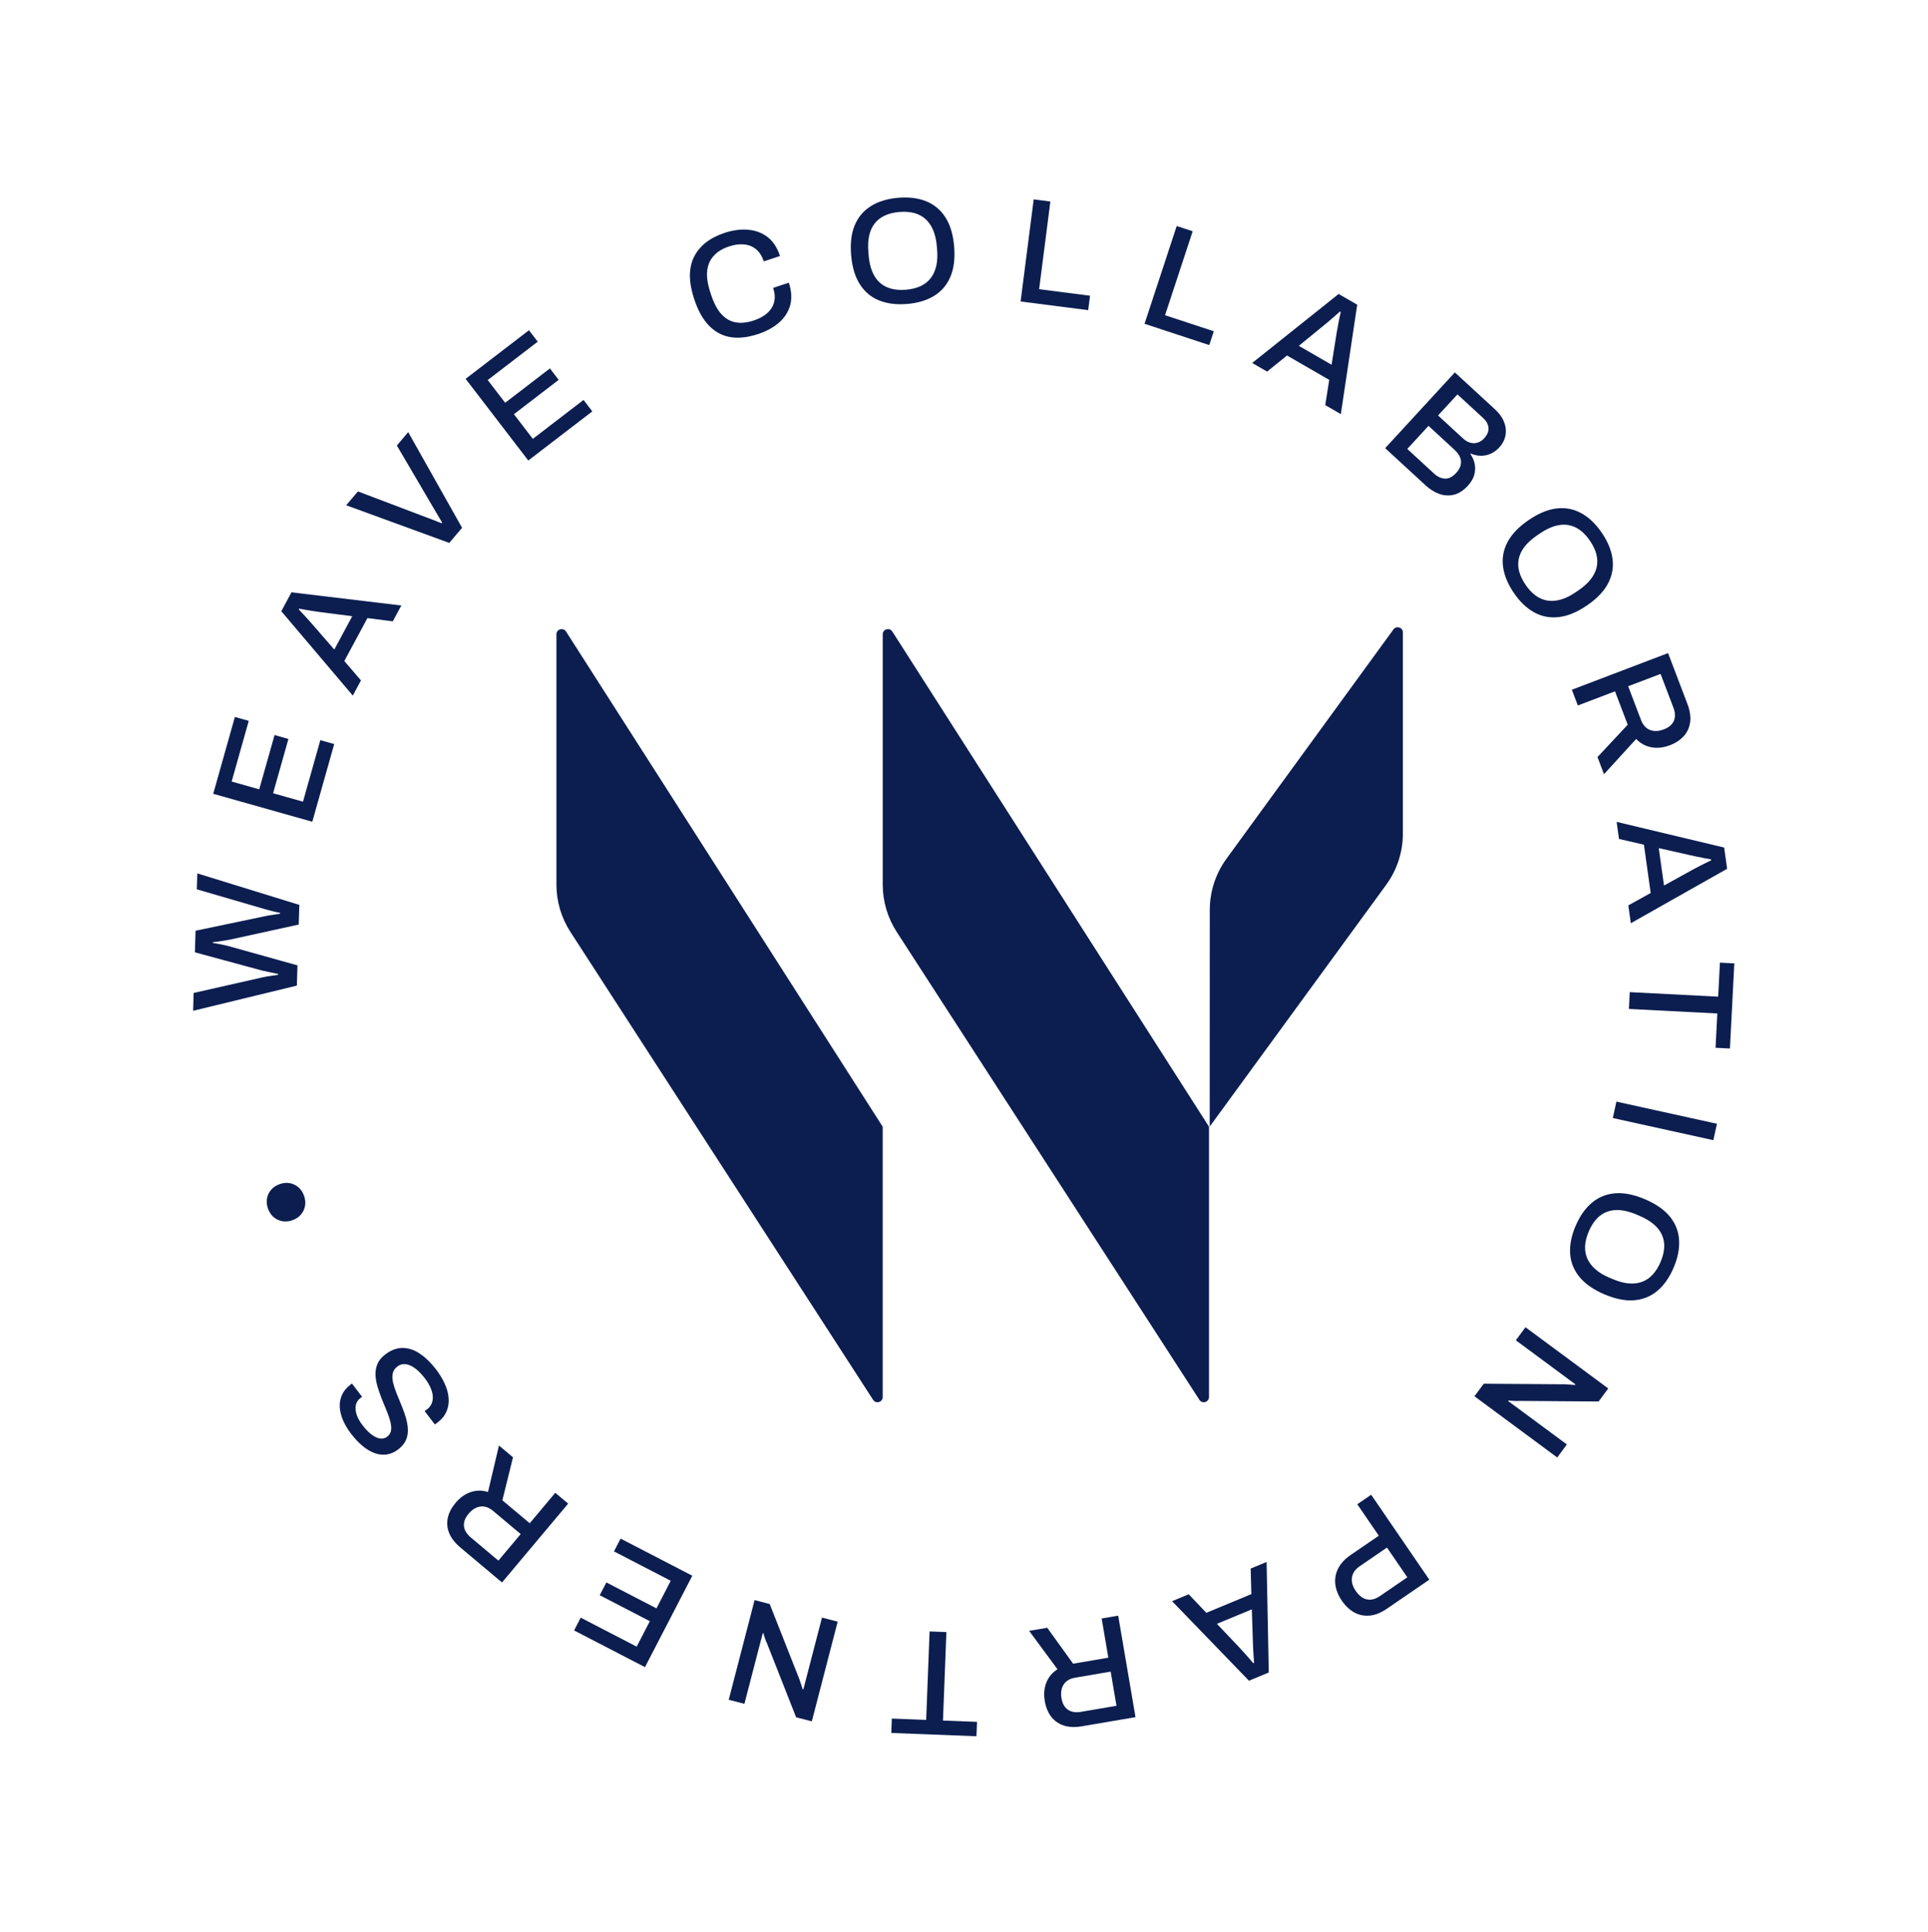 <?xml version="1.0" encoding="UTF-8"?>
<svg id="Logo" xmlns="http://www.w3.org/2000/svg" viewBox="0 0 926.1 927.95">
  <defs>
    <style>
      .cls-1 {
        fill: #0c1e50;
      }
    </style>
  </defs>
  <g>
    <path class="cls-1" d="m267.28,304.67v120.2c0,8.06,2.33,15.94,6.7,22.71l145.41,224.77c1.36,2.1,4.61,1.14,4.61-1.36v-129.82l-152.11-237.84c-1.35-2.11-4.62-1.16-4.62,1.35Z"/>
    <path class="cls-1" d="m424.01,304.67v120.2c0,8.06,2.33,15.94,6.7,22.71l145.41,224.77c1.36,2.1,4.61,1.14,4.61-1.36v-129.82l-152.11-237.84c-1.35-2.11-4.62-1.16-4.62,1.35Z"/>
    <path class="cls-1" d="m673.87,303.79v96.56c0,8.86-2.82,17.49-8.04,24.65l-84.76,116.11.04-104.05c0-8.84,2.81-17.45,8.01-24.6l80.22-110.15c1.43-1.96,4.54-.95,4.54,1.48Z"/>
  </g>
  <g>
    <path class="cls-1" d="m142.6,473.39l-49.84,12.1.26-8.57,32.82-7.43c.53-.13,1.26-.27,2.18-.44.92-.16,1.87-.31,2.86-.45.99-.14,1.9-.27,2.72-.38v-.43c-.61-.16-1.28-.3-1.99-.42-.72-.12-1.43-.26-2.15-.43-.72-.17-1.38-.32-2-.46-.62-.14-1.12-.24-1.51-.3l-32.33-8.78.32-10.37,32.8-6.86c.53-.13,1.26-.27,2.18-.44.92-.16,1.87-.31,2.86-.45.99-.14,1.9-.27,2.72-.39v-.43c-.56-.11-1.2-.25-1.92-.42-.72-.17-1.42-.33-2.11-.5-.69-.17-1.35-.34-1.97-.53-.62-.19-1.17-.34-1.65-.45l-32.31-9.42.23-7.64,49.01,15.13-.29,9.44-33.25,7.28c-.73.12-1.56.26-2.5.43-.94.16-1.91.31-2.9.45-.99.14-1.85.24-2.57.32v.36c.75.12,1.64.27,2.64.44,1,.17,1.97.37,2.9.59.93.22,1.71.41,2.33.58l32.75,9.15-.3,9.73Z"/>
    <path class="cls-1" d="m150.01,394.69l-47.59-13.42,10.41-36.91,6.66,1.88-8.22,29.14,13.25,3.74,7.36-26.08,6.66,1.88-7.36,26.08,14.36,4.05,8.33-29.55,6.66,1.88-10.53,37.32Z"/>
    <path class="cls-1" d="m169.46,334.09l-34.34-40.52,4.89-9.07,52.76,6.32-4.1,7.61-12.17-1.56-11.11,20.62,8,9.31-3.93,7.3Zm-8.87-22.13l8.61-15.99-15.39-1.98c-.45-.08-1.08-.17-1.89-.28-.81-.11-1.7-.24-2.65-.4-.95-.16-1.91-.32-2.89-.49-.97-.17-1.85-.33-2.65-.48l-.21.38c.67.69,1.45,1.52,2.34,2.49.9.97,1.75,1.91,2.57,2.82.82.91,1.48,1.66,1.98,2.25l10.16,11.69Z"/>
    <path class="cls-1" d="m215.79,260.76l-49.5-18.08,5.64-6.65,34.26,12.99c.59.19,1.26.44,2.01.75.74.31,1.46.61,2.14.87.69.27,1.29.5,1.82.69l.23-.27c-.28-.49-.6-1.04-.95-1.66-.36-.62-.73-1.25-1.13-1.9-.39-.65-.77-1.28-1.13-1.9l-18.55-31.61,5.45-6.43,25.87,45.94-6.15,7.26Z"/>
    <path class="cls-1" d="m253.76,221.19l-30.1-39.23,30.42-23.34,4.21,5.49-24.02,18.43,8.38,10.92,21.5-16.5,4.21,5.49-21.5,16.5,9.08,11.84,24.36-18.69,4.21,5.49-30.76,23.61Z"/>
    <path class="cls-1" d="m364.04,160.48c-4.79,1.58-9.15,2.07-13.06,1.46s-7.36-2.42-10.33-5.43c-2.97-3.02-5.37-7.31-7.21-12.88-2.71-8.21-2.73-14.97-.05-20.29,2.68-5.31,7.57-9.14,14.69-11.49,3.92-1.29,7.67-1.8,11.23-1.5,3.56.29,6.68,1.45,9.35,3.48,2.67,2.03,4.67,5.08,6.01,9.14l-7.8,2.57c-.83-2.51-2.05-4.43-3.65-5.78-1.61-1.34-3.52-2.13-5.75-2.35-2.23-.23-4.62.08-7.17.92-3.19,1.05-5.69,2.57-7.49,4.56-1.8,1.99-2.84,4.42-3.13,7.3-.29,2.88.21,6.26,1.48,10.14l.5,1.51c1.28,3.88,2.89,6.89,4.84,9.03,1.95,2.14,4.21,3.46,6.8,3.94,2.59.49,5.5.2,8.74-.87,2.65-.87,4.81-2.05,6.5-3.55,1.68-1.49,2.78-3.26,3.3-5.3.52-2.04.36-4.32-.47-6.83l7.53-2.48c1.34,4.06,1.54,7.71.62,10.95-.93,3.24-2.75,6.02-5.45,8.33-2.71,2.31-6.04,4.12-10.01,5.43Z"/>
    <path class="cls-1" d="m435.71,145.99c-5.08.43-9.55-.13-13.42-1.68-3.87-1.55-6.96-4.14-9.26-7.75-2.31-3.61-3.7-8.27-4.19-13.97-.49-5.75.1-10.58,1.77-14.51,1.67-3.93,4.28-6.98,7.83-9.16,3.55-2.18,7.87-3.49,12.94-3.92,5.17-.44,9.68.12,13.52,1.68,3.84,1.55,6.92,4.13,9.23,7.72,2.3,3.59,3.7,8.26,4.19,14,.48,5.7-.11,10.52-1.78,14.47-1.67,3.95-4.26,7.02-7.79,9.2-3.53,2.18-7.88,3.49-13.05,3.93Zm-.58-6.82c2.63-.22,4.94-.78,6.91-1.67,1.97-.89,3.6-2.14,4.89-3.74,1.29-1.6,2.21-3.56,2.76-5.88.55-2.31.7-4.95.45-7.92l-.13-1.58c-.26-3.06-.86-5.69-1.79-7.88-.93-2.19-2.17-3.96-3.71-5.33-1.54-1.36-3.36-2.32-5.45-2.87-2.1-.54-4.46-.71-7.09-.48-2.59.22-4.87.77-6.84,1.66-1.97.89-3.6,2.14-4.89,3.74-1.29,1.6-2.19,3.56-2.72,5.87-.53,2.31-.66,5-.4,8.06l.13,1.58c.25,2.97.83,5.55,1.74,7.74.91,2.19,2.13,3.97,3.67,5.33,1.54,1.36,3.35,2.32,5.45,2.87,2.1.55,4.44.71,7.02.49Z"/>
    <path class="cls-1" d="m490.24,144.8l6.29-49.04,8.01,1.03-5.4,42.11,24.45,3.14-.89,6.93-32.46-4.16Z"/>
    <path class="cls-1" d="m549.77,155.53l15.45-46.97,7.67,2.52-13.27,40.33,23.42,7.7-2.19,6.64-31.08-10.23Z"/>
    <path class="cls-1" d="m601.49,174.33l41.51-33.13,8.93,5.15-7.87,52.55-7.49-4.32,1.92-12.12-20.29-11.71-9.54,7.73-7.18-4.14Zm22.39-8.22l15.73,9.08,2.44-15.32c.09-.45.2-1.07.34-1.88.13-.81.29-1.69.48-2.64.19-.95.38-1.9.58-2.87.2-.97.38-1.84.56-2.63l-.38-.22c-.71.65-1.56,1.4-2.56,2.27-1,.87-1.96,1.7-2.89,2.49-.93.79-1.7,1.43-2.31,1.91l-11.99,9.81Z"/>
    <path class="cls-1" d="m665.35,215.26l33.48-36.38,19.31,17.76c2.02,1.86,3.45,3.84,4.3,5.97.85,2.12,1.09,4.26.73,6.4-.37,2.14-1.39,4.11-3.04,5.92-1.27,1.38-2.68,2.4-4.23,3.06-1.55.66-3.14.96-4.76.91-1.62-.05-3.17-.4-4.66-1.06l-.2.21c1.05,1.49,1.74,3.09,2.09,4.81.34,1.72.26,3.47-.24,5.26-.5,1.79-1.54,3.53-3.1,5.23-2.12,2.3-4.36,3.73-6.73,4.28s-4.71.42-7.01-.42c-2.3-.84-4.51-2.24-6.63-4.19l-19.31-17.77Zm10.63.37l12.89,11.86c1.63,1.5,3.36,2.29,5.2,2.39,1.84.09,3.66-.83,5.44-2.78,1.07-1.17,1.77-2.37,2.09-3.61.32-1.24.24-2.48-.23-3.74-.48-1.25-1.39-2.5-2.73-3.74l-12.46-11.47-10.2,11.08Zm14.79-16.07l11.99,11.03c1.13,1.04,2.3,1.72,3.5,2.05,1.2.32,2.38.3,3.54-.07,1.16-.37,2.18-1.03,3.05-1.99,1.59-1.73,2.3-3.45,2.13-5.14-.17-1.69-1.02-3.24-2.54-4.64l-12.36-11.37-9.32,10.13Z"/>
    <path class="cls-1" d="m727.09,284.67c-2.87-4.21-4.57-8.38-5.12-12.52-.54-4.13.19-8.09,2.21-11.88,2.02-3.78,5.39-7.28,10.12-10.5,4.77-3.24,9.27-5.1,13.51-5.57,4.24-.47,8.18.3,11.83,2.33,3.64,2.02,6.9,5.14,9.76,9.35,2.92,4.29,4.64,8.49,5.17,12.61.53,4.11-.2,8.05-2.2,11.83-2,3.77-5.38,7.28-10.15,10.52-4.73,3.22-9.22,5.07-13.48,5.55-4.26.49-8.21-.27-11.84-2.28-3.63-2.01-6.91-5.15-9.82-9.44Zm5.66-3.85c1.49,2.18,3.1,3.92,4.85,5.2,1.74,1.28,3.63,2.09,5.66,2.43,2.03.33,4.19.17,6.47-.48,2.29-.65,4.66-1.82,7.12-3.5l1.31-.89c2.54-1.73,4.54-3.54,5.99-5.42,1.45-1.89,2.39-3.83,2.82-5.84.43-2.01.38-4.06-.18-6.16-.55-2.09-1.57-4.23-3.06-6.42-1.46-2.15-3.06-3.86-4.81-5.14-1.75-1.28-3.63-2.09-5.66-2.43-2.03-.33-4.18-.16-6.45.51-2.27.67-4.68,1.88-7.22,3.61l-1.31.89c-2.46,1.68-4.43,3.45-5.89,5.31-1.46,1.87-2.41,3.8-2.84,5.81-.44,2.01-.38,4.06.18,6.16.55,2.09,1.56,4.21,3.02,6.36Z"/>
    <path class="cls-1" d="m755.03,331.28l46.21-17.59,9.26,24.32c1.25,3.28,1.7,6.22,1.35,8.82-.35,2.6-1.36,4.84-3.04,6.71-1.68,1.87-3.91,3.34-6.69,4.4-3.1,1.18-6.06,1.51-8.88.99-2.82-.52-5.26-1.85-7.31-4l-15.46,16.92-3.13-8.22,14.52-15.55-6.1-16.03-17.85,6.8-2.87-7.54Zm27.05-1.66l6.16,16.17c.92,2.43,2.36,4.03,4.3,4.8,1.94.78,4.19.68,6.75-.3,1.57-.6,2.8-1.4,3.67-2.4.88-1,1.39-2.18,1.55-3.52.16-1.34-.08-2.85-.71-4.51l-6.16-16.17-15.56,5.92Z"/>
    <path class="cls-1" d="m776.52,394.75l51.66,12.33,1.43,10.21-46.26,26.14-1.2-8.57,10.74-5.95-3.25-23.2-11.96-2.76-1.15-8.21Zm20.25,12.59l2.52,17.99,13.58-7.51c.41-.2.97-.5,1.69-.89.72-.39,1.51-.81,2.37-1.24.86-.44,1.73-.87,2.62-1.31.88-.44,1.69-.83,2.42-1.18l-.06-.43c-.94-.16-2.07-.37-3.36-.62-1.3-.25-2.55-.5-3.74-.75-1.2-.24-2.17-.46-2.93-.64l-15.11-3.41Z"/>
    <path class="cls-1" d="m782.84,476.53l42.47,2.18.84-16.34,6.91.35-2.1,40.89-6.91-.35.85-16.48-42.47-2.18.41-8.06Z"/>
    <path class="cls-1" d="m776.44,529.12l48.29,10.63-1.74,7.88-48.29-10.63,1.73-7.88Z"/>
    <path class="cls-1" d="m756.86,588.78c1.99-4.69,4.58-8.38,7.76-11.07,3.18-2.69,6.91-4.21,11.18-4.56,4.27-.35,9.04.6,14.3,2.83,5.31,2.26,9.3,5.04,12,8.35,2.69,3.31,4.17,7.05,4.43,11.21.27,4.16-.6,8.58-2.59,13.27-2.03,4.78-4.63,8.5-7.81,11.17s-6.89,4.19-11.14,4.54c-4.25.36-9.03-.59-14.34-2.85-5.26-2.24-9.25-5.02-11.96-8.34-2.71-3.32-4.21-7.05-4.48-11.19-.28-4.14.6-8.6,2.63-13.37Zm6.3,2.68c-1.03,2.43-1.62,4.73-1.76,6.89-.14,2.16.2,4.18,1.02,6.07.82,1.89,2.12,3.62,3.9,5.19,1.79,1.57,4.05,2.94,6.79,4.1l1.46.62c2.83,1.2,5.43,1.9,7.8,2.1,2.37.2,4.52-.06,6.44-.78,1.92-.72,3.62-1.88,5.08-3.48,1.46-1.6,2.71-3.61,3.75-6.04,1.02-2.39,1.59-4.66,1.73-6.82.14-2.16-.2-4.19-1.02-6.07-.82-1.89-2.12-3.61-3.92-5.15-1.8-1.55-4.11-2.92-6.94-4.13l-1.46-.62c-2.74-1.17-5.29-1.86-7.65-2.08-2.36-.22-4.5.03-6.43.75-1.93.72-3.62,1.88-5.08,3.48-1.46,1.6-2.7,3.59-3.72,5.98Z"/>
    <path class="cls-1" d="m732.76,637.49l39.75,29.4-4.63,6.26-38.33-.29c-.4.06-.92.08-1.56.05-.64-.03-1.27-.06-1.9-.1-.62-.04-1.12-.11-1.47-.19l-.21.29c.58.43,1.14.84,1.68,1.24.54.4,1.08.8,1.62,1.2l24.92,18.43-4.63,6.26-39.75-29.4,4.46-6.03,38.79.27c.69.03,1.57.08,2.62.15s1.87.12,2.42.18l.21-.29c-.54-.4-1.09-.81-1.65-1.22-.56-.42-1.15-.85-1.77-1.31l-25.21-18.64,4.63-6.26Z"/>
    <path class="cls-1" d="m658.63,717.93l27.93,40.8-20.34,13.93c-2.89,1.98-5.66,3.09-8.3,3.32s-5.08-.26-7.35-1.48c-2.26-1.22-4.27-3.12-6.04-5.69-1.76-2.58-2.8-5.2-3.12-7.87-.31-2.67.15-5.21,1.38-7.62,1.23-2.42,3.25-4.59,6.07-6.51l13.44-9.2-10.34-15.11,6.66-4.56Zm7.59,25.38l-13.14,9c-2.1,1.44-3.32,3.21-3.66,5.3-.34,2.1.26,4.28,1.81,6.54,1.03,1.51,2.17,2.61,3.4,3.31,1.23.7,2.54.98,3.91.86,1.37-.12,2.81-.7,4.32-1.73l13.14-9-9.77-14.27Z"/>
    <path class="cls-1" d="m608.4,750.21l1.05,53.1-9.52,3.95-36.93-38.2,7.99-3.32,8.46,8.9,21.63-8.98-.33-12.27,7.66-3.18Zm-7.09,22.77l-16.77,6.96,10.68,11.25c.3.34.73.82,1.29,1.42.56.6,1.16,1.26,1.8,1.98.64.72,1.28,1.46,1.93,2.2.65.75,1.23,1.43,1.75,2.05l.4-.17c-.08-.95-.17-2.09-.25-3.41-.08-1.32-.15-2.59-.22-3.81-.06-1.22-.1-2.22-.11-3l-.5-15.48Z"/>
    <path class="cls-1" d="m537.12,776.02l8.31,48.74-25.65,4.37c-3.46.59-6.43.46-8.91-.38-2.48-.84-4.48-2.27-5.99-4.28-1.51-2.01-2.52-4.48-3.02-7.42-.56-3.27-.31-6.24.75-8.9,1.06-2.67,2.84-4.8,5.34-6.39l-13.6-18.45,8.67-1.48,12.45,17.25,16.91-2.88-3.21-18.83,7.96-1.36Zm-3.61,26.87l-17.05,2.91c-2.56.44-4.41,1.53-5.54,3.29-1.14,1.75-1.48,3.98-1.02,6.68.28,1.66.83,3.01,1.64,4.07.81,1.06,1.87,1.79,3.15,2.2,1.29.41,2.81.47,4.56.17l17.05-2.91-2.8-16.41Z"/>
    <path class="cls-1" d="m454.59,783.9l-1.64,42.49,16.35.63-.27,6.91-40.91-1.58.27-6.91,16.49.64,1.64-42.49,8.07.31Z"/>
    <path class="cls-1" d="m402.37,778.92l-12.42,47.86-7.54-1.96-14.05-35.67c-.21-.35-.42-.83-.63-1.43-.22-.6-.42-1.2-.61-1.8-.19-.6-.32-1.08-.37-1.44l-.35-.09c-.18.7-.36,1.37-.53,2.02-.17.65-.34,1.3-.51,1.95l-7.79,30-7.53-1.96,12.42-47.86,7.26,1.88,14.24,36.09c.23.66.51,1.48.84,2.49.33,1,.58,1.78.74,2.31l.35.09c.17-.65.34-1.31.52-1.99.18-.67.36-1.38.55-2.13l7.88-30.35,7.53,1.96Z"/>
    <path class="cls-1" d="m332.54,756.83l-22.73,43.91-34.05-17.63,3.18-6.14,26.88,13.92,6.33-12.23-24.07-12.46,3.18-6.15,24.07,12.46,6.86-13.25-27.27-14.11,3.18-6.15,34.44,17.83Z"/>
    <path class="cls-1" d="m272.92,722.19l-31.78,37.88-19.93-16.73c-2.69-2.25-4.51-4.6-5.48-7.04-.96-2.44-1.17-4.89-.62-7.34s1.79-4.82,3.7-7.1c2.13-2.54,4.56-4.27,7.27-5.19,2.72-.92,5.49-.94,8.33-.06l5.26-22.31,6.74,5.65-5.1,20.65,13.14,11.03,12.28-14.63,6.18,5.19Zm-22.82,14.63l-13.25-11.12c-1.99-1.67-4.02-2.37-6.09-2.1-2.07.27-3.99,1.45-5.75,3.55-1.08,1.29-1.76,2.58-2.04,3.89-.28,1.3-.16,2.58.36,3.83.52,1.25,1.46,2.45,2.82,3.59l13.25,11.12,10.7-12.75Z"/>
    <path class="cls-1" d="m209.5,657.81c1.64,2.14,2.99,4.37,4.07,6.68,1.08,2.32,1.72,4.62,1.91,6.89.2,2.27-.12,4.42-.96,6.45-.83,2.03-2.3,3.85-4.4,5.46-.23.18-.45.33-.68.48-.22.14-.41.27-.57.39l-4.91-6.41c.11-.09.29-.21.54-.37.24-.16.44-.29.59-.41,1.41-1.08,2.29-2.42,2.64-4.02.35-1.6.2-3.34-.46-5.23-.66-1.89-1.73-3.8-3.22-5.75-.82-1.07-1.67-2.05-2.57-2.94-.89-.89-1.8-1.63-2.71-2.24-.91-.6-1.82-1.04-2.73-1.31-.91-.27-1.8-.35-2.67-.23-.87.12-1.71.49-2.51,1.11-1.22.93-1.96,2.06-2.22,3.38-.26,1.32-.2,2.78.19,4.4.39,1.61.95,3.33,1.68,5.16.73,1.83,1.51,3.7,2.31,5.63.81,1.92,1.5,3.86,2.08,5.8.58,1.95.92,3.83,1.02,5.66.1,1.83-.2,3.57-.9,5.23-.7,1.66-1.95,3.17-3.74,4.54-1.72,1.32-3.52,2.12-5.41,2.42-1.89.3-3.81.1-5.76-.58-1.95-.69-3.88-1.81-5.8-3.37-1.92-1.56-3.8-3.54-5.64-5.94-1.58-2.06-2.85-4.17-3.81-6.34-.96-2.17-1.51-4.29-1.65-6.36-.14-2.07.2-4.04,1.02-5.91.81-1.86,2.19-3.54,4.14-5.03l.69-.53,4.86,6.35-.74.57c-1.22.93-1.97,2.09-2.26,3.45-.28,1.37-.16,2.88.38,4.52.54,1.65,1.46,3.33,2.77,5.05,1.55,2.02,3.05,3.57,4.5,4.63,1.45,1.07,2.8,1.68,4.05,1.85,1.25.17,2.37-.13,3.36-.89,1.11-.85,1.74-1.9,1.89-3.17.15-1.26.01-2.69-.41-4.27-.42-1.58-1.01-3.28-1.77-5.09-.75-1.81-1.52-3.68-2.29-5.6-.77-1.92-1.45-3.85-2.03-5.8-.58-1.94-.91-3.84-.99-5.68-.08-1.84.22-3.6.91-5.28.69-1.67,1.92-3.2,3.72-4.57,2.82-2.16,5.66-3.21,8.52-3.16,2.85.05,5.62,1,8.31,2.85,2.69,1.85,5.24,4.35,7.67,7.52Z"/>
    <path class="cls-1" d="m146.08,574.43c.58,1.68.73,3.3.43,4.85-.3,1.55-.96,2.93-2,4.13-1.03,1.2-2.39,2.09-4.07,2.68-1.72.6-3.36.75-4.92.45s-2.93-.96-4.13-2-2.09-2.39-2.68-4.07c-.6-1.72-.75-3.36-.45-4.92.3-1.55.96-2.93,2-4.13,1.03-1.2,2.41-2.1,4.14-2.7,1.68-.58,3.3-.73,4.85-.43,1.55.3,2.93.96,4.13,2s2.1,2.41,2.7,4.13Z"/>
  </g>
</svg>